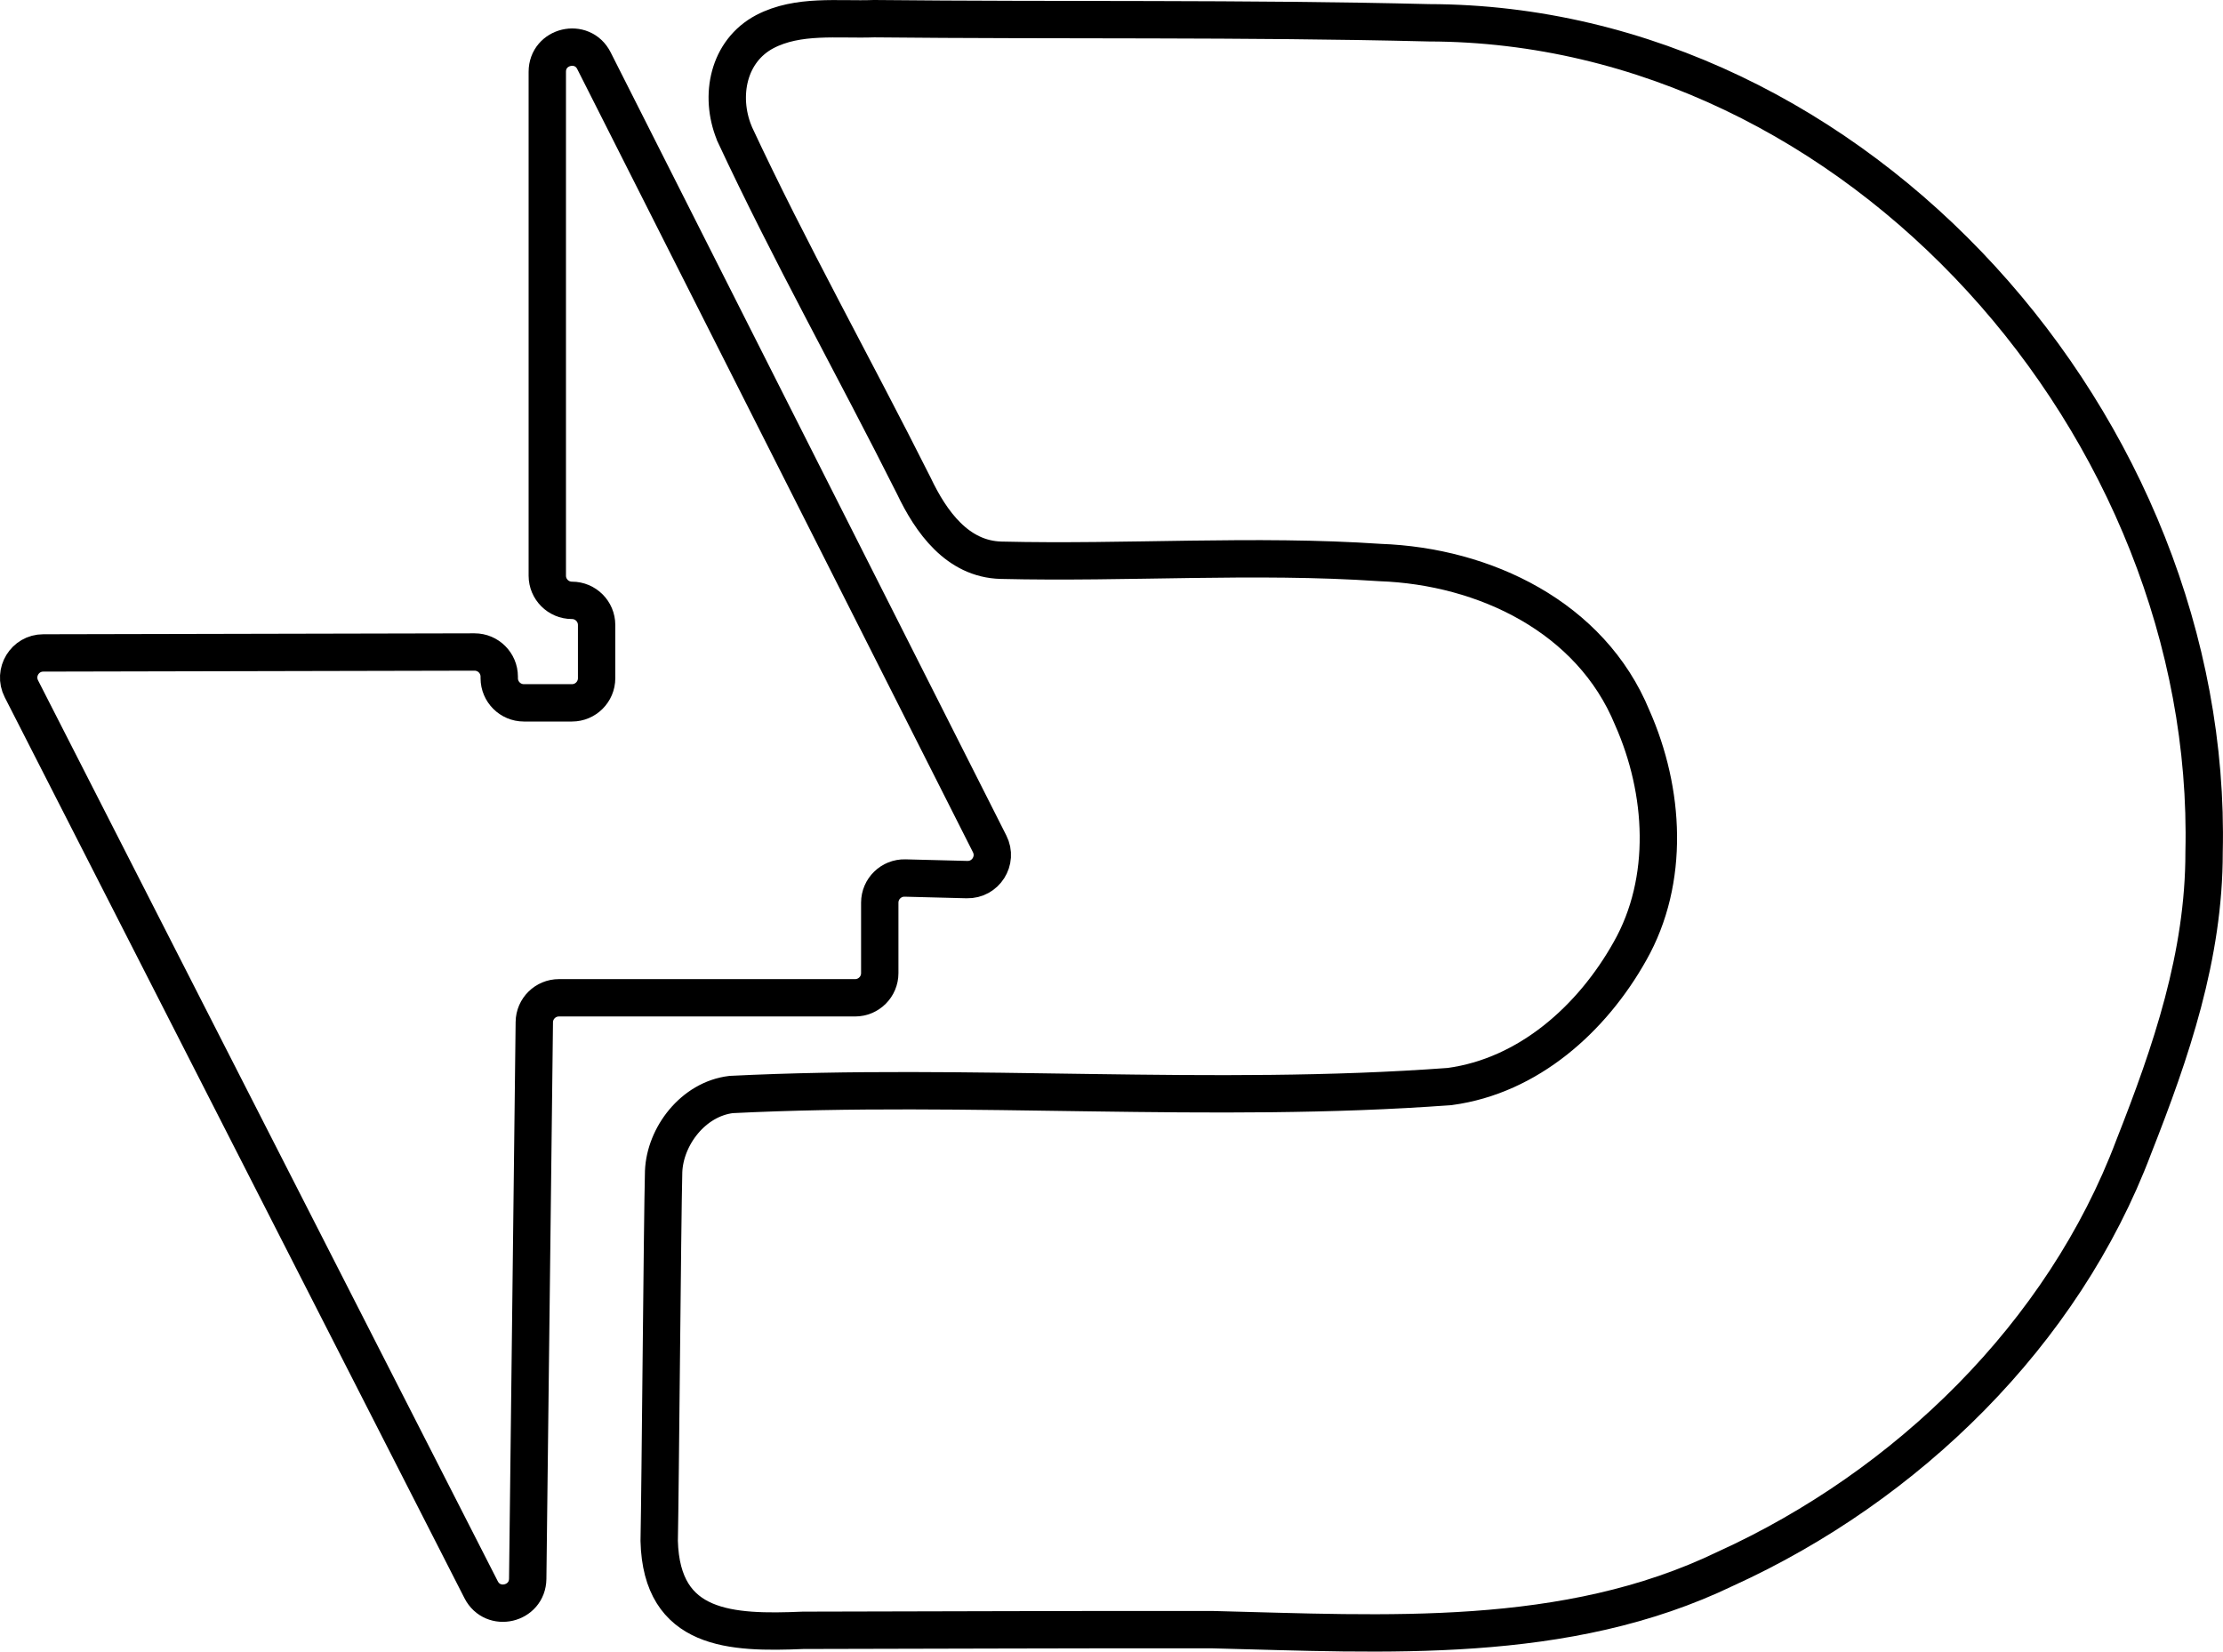 <?xml version="1.0" encoding="UTF-8"?>
<svg id="Layer_2" data-name="Layer 2" xmlns="http://www.w3.org/2000/svg" viewBox="0 0 476 353.67">
  <defs>
    <style>
      .cls-1 {
        fill: none;
        stroke: #000;
        stroke-miterlimit: 10;
        stroke-width: 8px;
      }
    </style>
  </defs>
  <path class="cls-1" d="M157.18,28.38c-3.16-7.87-1.27-17.44,6.58-21.6,7.16-3.74,15.62-2.5,23.42-2.78,39.52.41,79.3-.1,118.79.88,92.01.19,168.12,86.87,165.98,177.59.02,22.19-7.07,42.83-15.06,63.11-15.11,40.13-48.56,72.67-87.39,90.34-34.26,16.53-72.93,13.96-109.83,13.06-29.3-.05-58.45.1-87.71.14-15.36.65-30.31.16-30.81-19.14.24-11.73.67-67.99.95-79.11.31-7.57,6.32-15.5,14.45-16.49,51.25-2.55,102.79,2.08,153.88-1.71,16.87-2.28,30.49-14.53,38.59-28.99,8.61-15.19,7.44-34.31.49-49.98-8.86-21.58-31.64-32.44-54-33.24-26.95-1.83-54.12.16-81.16-.49-9.35-.24-15.01-8.23-18.67-15.93-12.67-25.25-26.53-49.93-38.44-75.48l-.06-.18Z"/>
  <path class="cls-1" d="M117.19,15.38v107.9c0,2.91,2.36,5.28,5.28,5.28h0c2.91,0,5.28,2.36,5.28,5.28v11.39c0,2.91-2.36,5.28-5.28,5.28h-10.29c-2.91,0-5.28-2.36-5.28-5.28v-.33c0-2.92-2.37-5.28-5.29-5.28l-92.34.2c-3.94,0-6.48,4.17-4.69,7.68l98.44,192.92c2.51,4.91,9.91,3.18,9.98-2.34l1.41-119.2c.03-2.89,2.39-5.21,5.28-5.21h63.41c2.91,0,5.28-2.36,5.28-5.28v-15.09c0-2.97,2.45-5.35,5.41-5.28l13.27.34c3.99.1,6.65-4.09,4.85-7.65L127.18,13c-2.51-4.96-9.99-3.18-9.99,2.38Z"/>
</svg>
